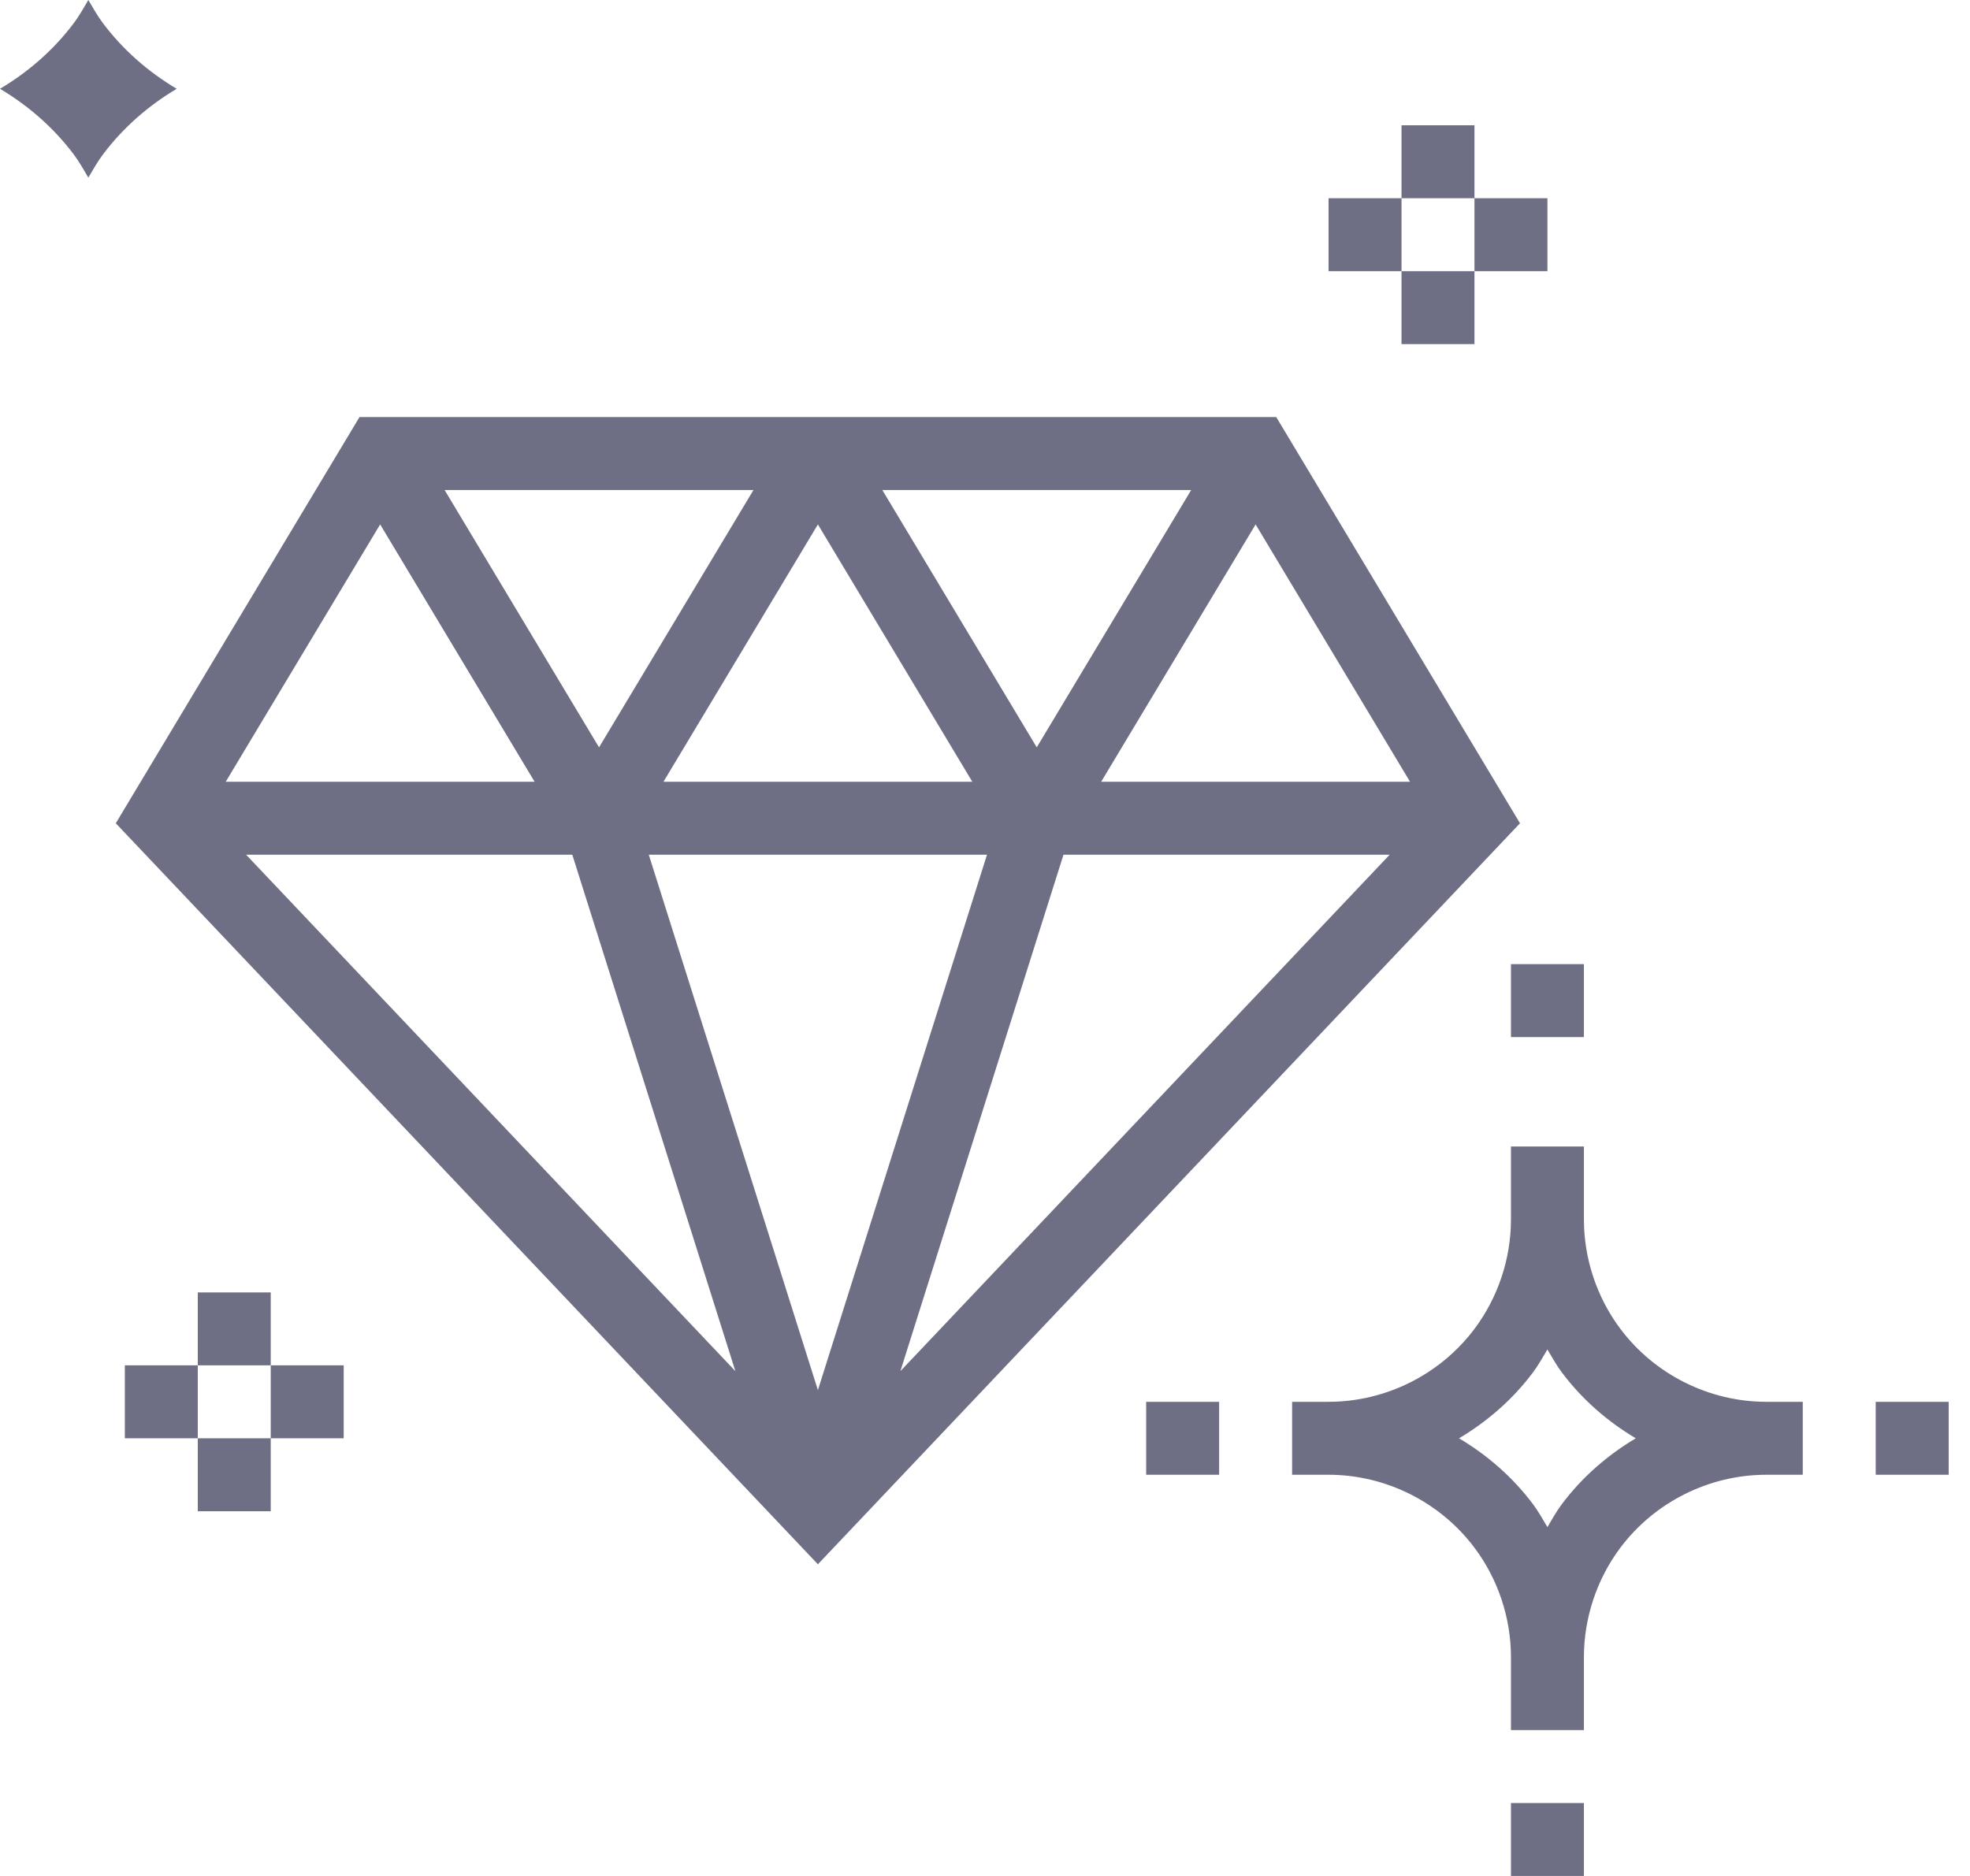 <?xml version="1.0" encoding="UTF-8"?>
<svg width="63px" height="60px" viewBox="0 0 63 60" version="1.1" xmlns="http://www.w3.org/2000/svg" xmlns:xlink="http://www.w3.org/1999/xlink">
    <!-- Generator: Sketch 51.2 (57519) - http://www.bohemiancoding.com/sketch -->
    <title>Shape</title>
    <desc>Created with Sketch.</desc>
    <defs></defs>
    <g id="Page-1" stroke="none" stroke-width="1" fill="none" fill-rule="evenodd">
        <g id="About-Page" transform="translate(-989, -1651)" fill="#6E6F84" fill-rule="nonzero">
            <path d="M1029.814,1664.339 L1000.497,1664.339 L992.703,1677.331 L1015.156,1701.031 L1037.609,1677.331 L1029.814,1664.339 Z M1020.564,1678.337 L1015.156,1695.461 L1009.748,1678.337 L1020.564,1678.337 Z M1010.217,1676.004 L1015.156,1667.773 L1020.095,1676.004 L1010.217,1676.004 Z M1017.216,1666.672 L1027.094,1666.672 L1022.155,1674.903 L1017.216,1666.672 Z M1008.157,1674.903 L1003.218,1666.672 L1013.096,1666.672 L1008.157,1674.903 Z M1006.097,1676.004 L996.218,1676.004 L1001.157,1667.773 L1006.097,1676.004 Z M1007.302,1678.337 L1012.517,1694.854 L996.871,1678.337 L1007.302,1678.337 Z M1023.01,1678.337 L1033.441,1678.337 L1017.794,1694.854 L1023.01,1678.337 Z M1024.215,1676.004 L1029.154,1667.773 L1034.093,1676.004 L1024.215,1676.004 Z M1033.82,1655.007 L1036.153,1655.007 L1036.153,1657.34 L1033.82,1657.34 L1033.82,1655.007 Z M1031.487,1657.34 L1033.82,1657.34 L1033.82,1659.673 L1031.487,1659.673 L1031.487,1657.34 Z M1033.82,1659.673 L1036.153,1659.673 L1036.153,1662.006 L1033.82,1662.006 L1033.82,1659.673 Z M1036.153,1657.34 L1038.486,1657.34 L1038.486,1659.673 L1036.153,1659.673 L1036.153,1657.34 Z M995.325,1692.336 L997.658,1692.336 L997.658,1694.669 L995.325,1694.669 L995.325,1692.336 Z M992.992,1694.669 L995.325,1694.669 L995.325,1697.002 L992.992,1697.002 L992.992,1694.669 Z M995.325,1697.002 L997.658,1697.002 L997.658,1699.335 L995.325,1699.335 L995.325,1697.002 Z M997.658,1694.669 L999.991,1694.669 L999.991,1697.002 L997.658,1697.002 L997.658,1694.669 Z M991.359,1655.94 C990.715,1655.082 989.905,1654.379 989,1653.84 C989.905,1653.302 990.715,1652.599 991.359,1651.741 C991.535,1651.506 991.677,1651.251 991.825,1651 C991.975,1651.252 992.116,1651.507 992.292,1651.741 C992.936,1652.599 993.745,1653.302 994.651,1653.84 C993.745,1654.379 992.936,1655.082 992.292,1655.94 C992.116,1656.175 991.973,1656.43 991.825,1656.681 C991.677,1656.43 991.535,1656.175 991.359,1655.94 Z M1040.819,1693.501 C1040.067,1692.5 1039.653,1691.257 1039.653,1690.003 L1039.653,1687.67 L1037.32,1687.67 L1037.32,1690.003 C1037.32,1691.257 1036.906,1692.5 1036.153,1693.502 C1035.058,1694.963 1033.314,1695.835 1031.487,1695.835 L1030.321,1695.835 L1030.321,1698.168 L1031.487,1698.168 C1033.313,1698.168 1035.058,1699.041 1036.153,1700.502 C1036.906,1701.503 1037.32,1702.747 1037.32,1704.001 L1037.32,1706.334 L1039.653,1706.334 L1039.653,1704.001 C1039.653,1702.747 1040.067,1701.503 1040.819,1700.501 C1041.915,1699.041 1043.659,1698.168 1045.485,1698.168 L1046.652,1698.168 L1046.652,1695.835 L1045.485,1695.835 C1043.66,1695.835 1041.915,1694.963 1040.819,1693.501 Z M1038.953,1699.101 C1038.777,1699.336 1038.634,1699.591 1038.486,1699.843 C1038.337,1699.593 1038.196,1699.337 1038.02,1699.103 C1037.376,1698.244 1036.565,1697.541 1035.66,1697.002 C1036.565,1696.463 1037.374,1695.761 1038.018,1694.902 C1038.195,1694.668 1038.337,1694.412 1038.485,1694.16 C1038.634,1694.411 1038.775,1694.666 1038.952,1694.901 C1039.596,1695.759 1040.406,1696.463 1041.311,1697.002 C1040.407,1697.541 1039.597,1698.243 1038.953,1699.101 Z M1037.32,1681.837 L1039.653,1681.837 L1039.653,1684.17 L1037.32,1684.17 L1037.32,1681.837 Z M1037.32,1708.667 L1039.653,1708.667 L1039.653,1711 L1037.32,1711 L1037.32,1708.667 Z M1048.985,1695.835 L1051.318,1695.835 L1051.318,1698.168 L1048.985,1698.168 L1048.985,1695.835 Z M1025.654,1695.835 L1027.987,1695.835 L1027.987,1698.168 L1025.654,1698.168 L1025.654,1695.835 Z" id="Shape"></path>
        </g>
    </g>
</svg>